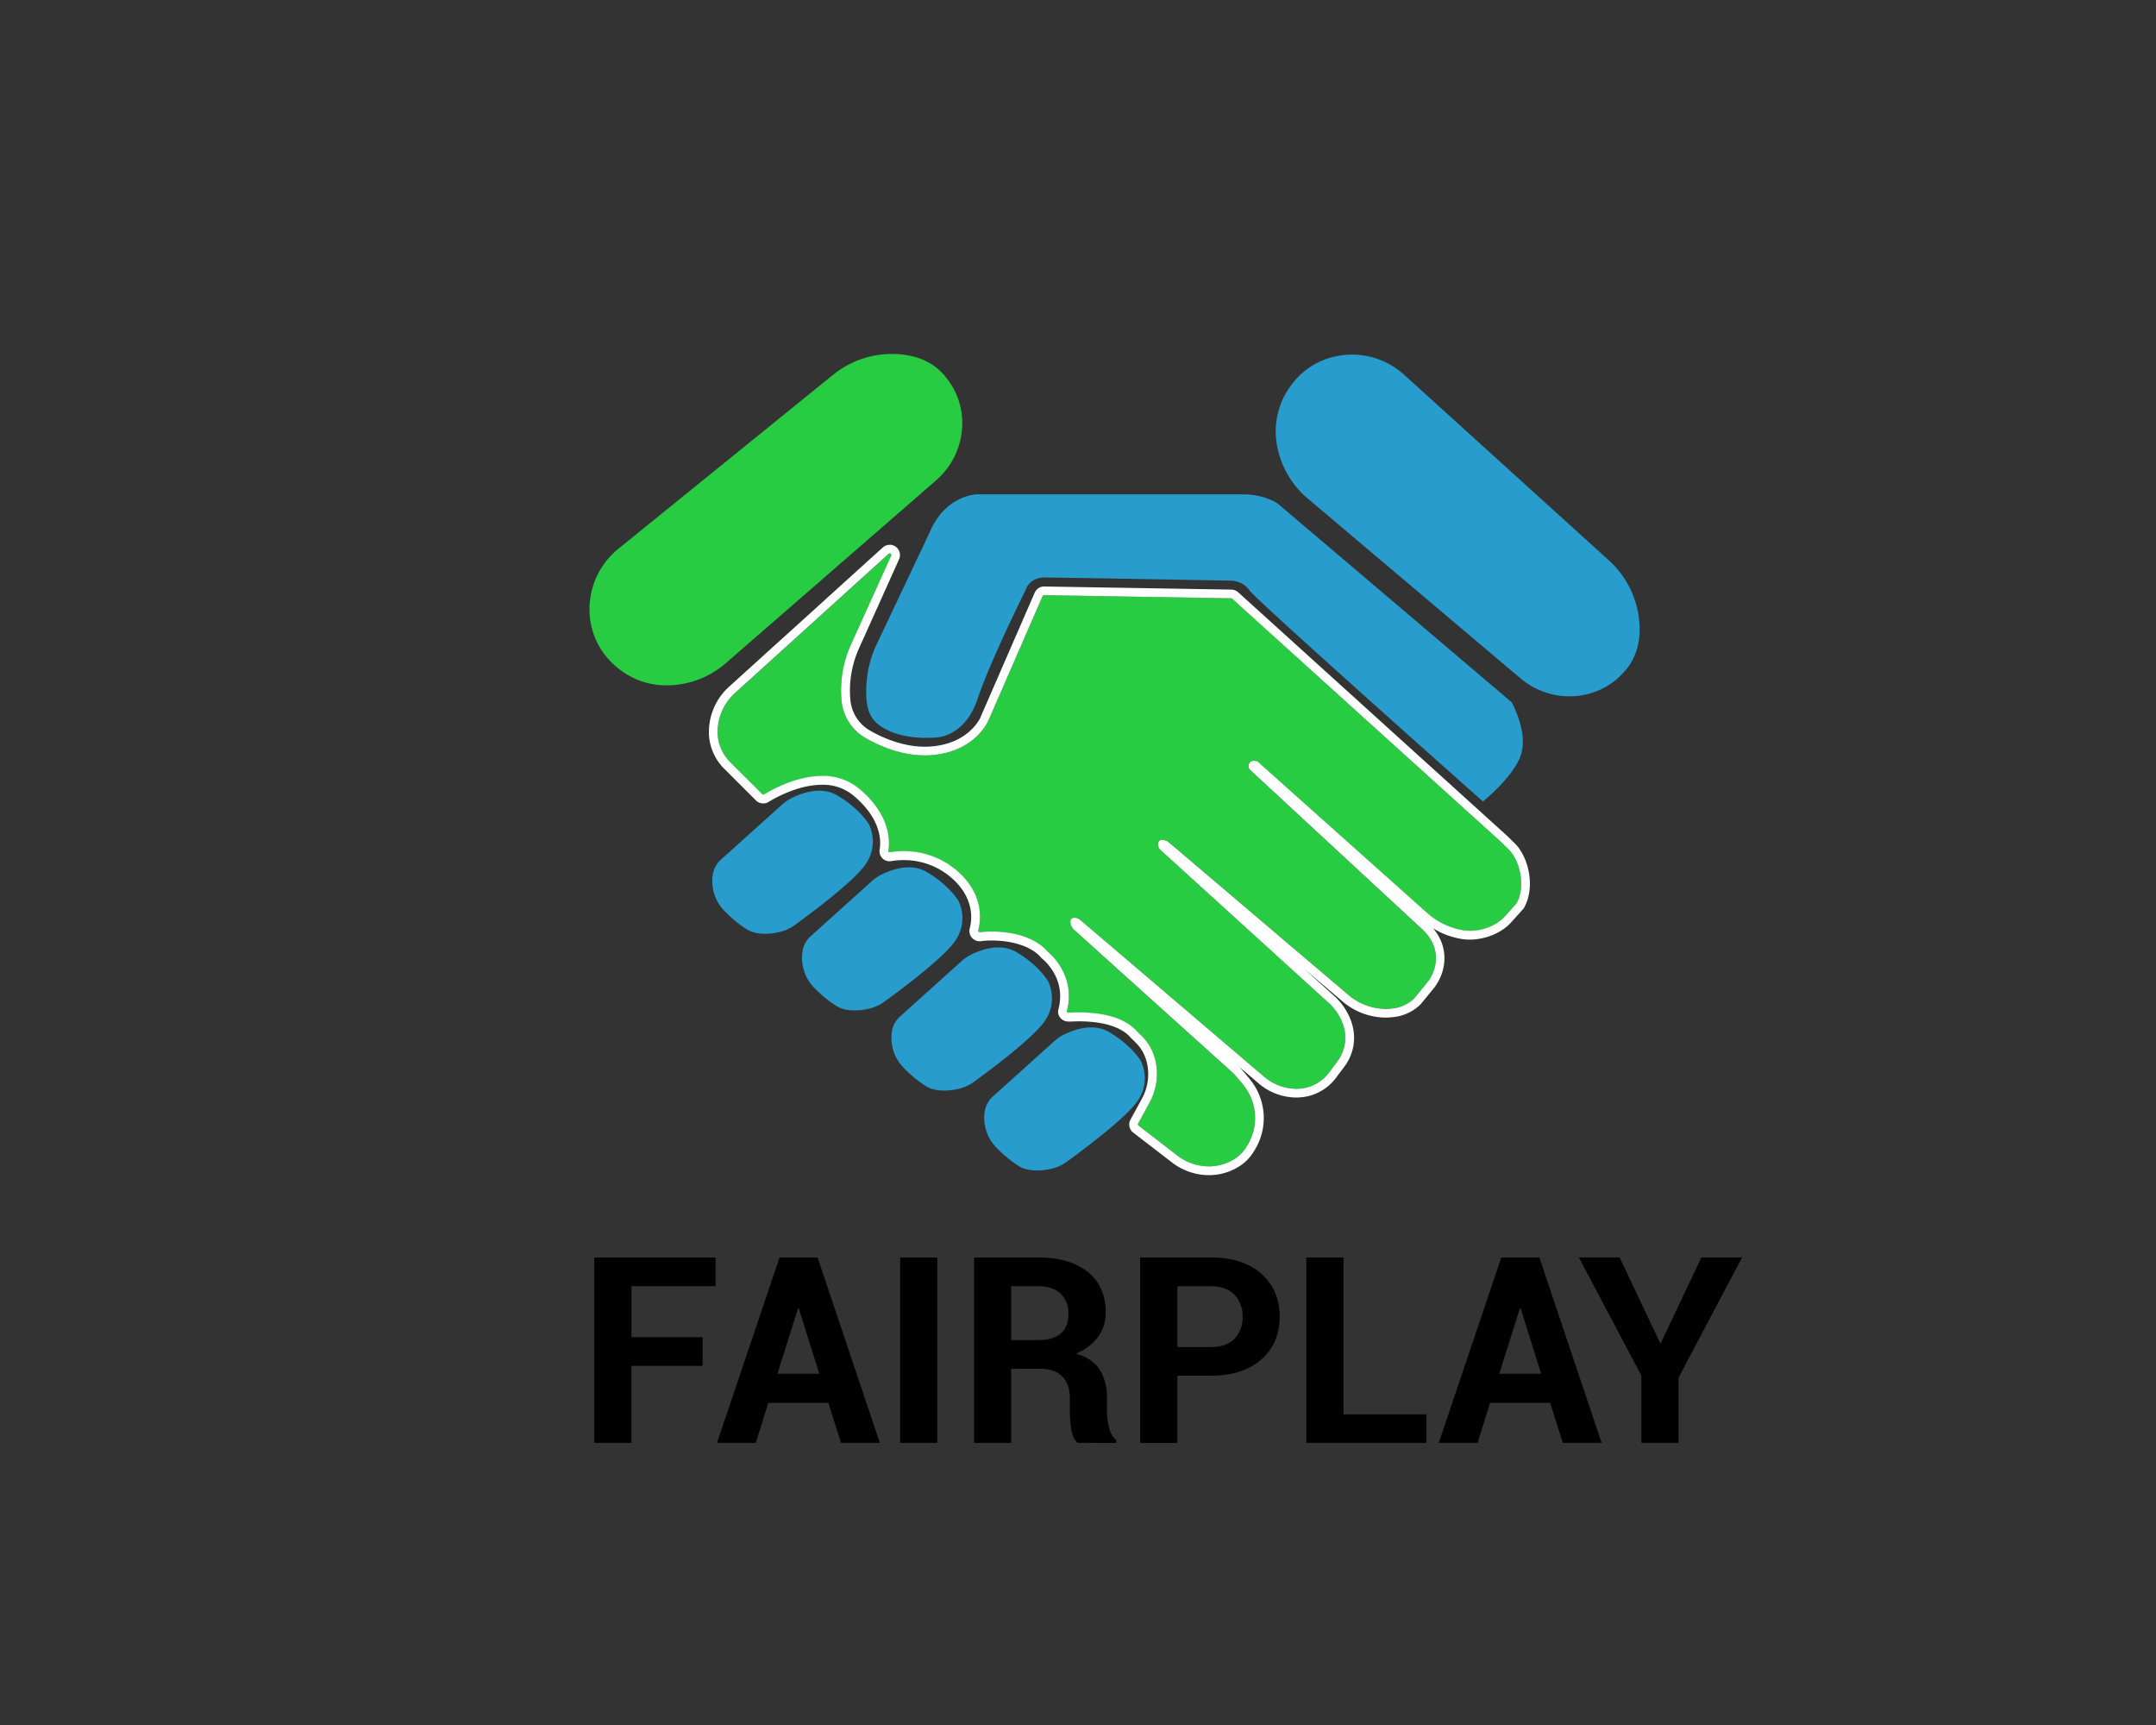 <svg xmlns="http://www.w3.org/2000/svg" id="Calque_1" data-name="Calque 1" viewBox="0 0 1000 800"><rect x="0" y="0" width="1000" height="800" fill="#333333" stroke="none"/><defs><style>.cls-1{fill:#289ccc}.cls-2{fill:#28cc43}.cls-3{fill:#fff}</style></defs><path d="M325.88,633.43h-33v35.71H275.64V583.19H331.9v13.28h-39v23.67h33Z"/><path d="M384.21,650.6H356.34l-5.78,18.54h-18l29-85.95h17.65l28.87,85.95h-18Zm-23.62-13.51H380l-9.51-30.29h-.35Z"/><path d="M434.74,669.14H417.5V583.19h17.24Z"/><path d="M469,634.78v34.36H451.8V583.19h29.75q14.7,0,23,6.7t8.29,18.68A18.88,18.88,0,0,1,509.33,620a24.56,24.56,0,0,1-10.24,7.76q7.61,2.24,11,7.5a23.78,23.78,0,0,1,3.33,13v6.32a31.28,31.28,0,0,0,1,7.53,10.39,10.39,0,0,0,3.33,5.81v1.24H499.91c-1.57-1.26-2.59-3.34-3-6.26a55.22,55.22,0,0,1-.68-8.44v-6.08q0-6.43-3.51-10t-9.95-3.57Zm0-13.28h12.22q7.26,0,10.8-3.07t3.54-9.09A12.54,12.54,0,0,0,492,600q-3.57-3.48-10.48-3.48H469Z"/><path d="M546.08,638v31.17H528.84V583.19h32.88q14.82,0,23.32,7.55t8.5,19.9q0,12.33-8.5,19.83T561.72,638Zm0-13.28h15.64q7.2,0,10.92-3.93a13.94,13.94,0,0,0,3.72-10,14.63,14.63,0,0,0-3.69-10.25q-3.69-4-10.95-4H546.08Z"/><path d="M623.11,655.92H661.6v13.22H605.88V583.19h17.23Z"/><path d="M719,650.6H691.12l-5.79,18.54h-18l29-85.95H714l28.86,85.95h-18Zm-23.61-13.51h19.42l-9.5-30.29h-.36Z"/><path d="M770,622.8h.35l18.78-39.61H808l-29.46,55.73v30.22H761.31V638l-29-54.84h18.89Z"/><path d="M431.13,247.05,406.76,298.5A49.86,49.86,0,0,0,402,315.69c-.55,6.68-.55,14.47,3.9,18.92,0,0,7.42,8.9,28.19,7.42,0,0,13.36,0,19.3-17.81s22.26-50.46,22.26-50.46,1.48-5.93,8.9-5.93c6.82,0,75,1.25,86,1.45a11.86,11.86,0,0,1,5.45,1.36,9.78,9.78,0,0,1,3.49,3.12c3,4.46,108.33,97.95,108.33,97.95s14.84-11.87,17.81-22.26-4.45-23.74-4.45-23.74l-108.33-92s-5.94-4.46-16.33-4.46H453.39S438.55,229.24,431.13,247.05Z" class="cls-1"/><path d="M533.24,511.23,527.89,521a.74.74,0,0,0,.2.94l17.84,13.88c7.44,5.79,17.75,6.88,25.9,2.13a16.72,16.72,0,0,0,6.22-6h0a24.21,24.21,0,0,0-.82-28c-1.43-1.88-3.12-3.91-5.12-6.1l-73.88-66.56a5.35,5.35,0,0,1-1.79-3.35c-.1-1.07.18-2.14,1.66-2.28a4,4,0,0,1,3,1l85.2,72.63A22.62,22.62,0,0,0,605,504.6c.45-.09.9-.18,1.35-.3a18.76,18.76,0,0,0,10.21-7l3.72-5a18.29,18.29,0,0,0,3.17-15.49c-.12-.5-.27-1-.44-1.51a24.53,24.53,0,0,0-6.9-10.41l-77.78-70.7a3.52,3.52,0,0,1-1.15-3.22c.26-1.28,1.28-2.34,4.55-.71l83.55,71a26.66,26.66,0,0,0,20.22,6.43A17.34,17.34,0,0,0,656,463l6.67-8.16s9.65-12.62-3.71-24.49l-79-73.13a2.55,2.55,0,0,1-.19-3.64c.64-.64,1.71-1,3.49-.4l78.47,70.06a33.27,33.27,0,0,0,16.88,8.22l.35.06c6.54.95,14.61-1.55,19-6.47l5.47-6.08c4.45-7.91,1.48-19.79-3.4-24.76-.33-.33-3.65-3.61-4-3.93L571.57,277.66a.71.71,0,0,0-.48-.19L484.3,276a.73.73,0,0,0-.69.44l-25,57.43s-5.94,14.84-26.71,16.32c-12.09.87-23.17-3.8-30.33-7.85A22.26,22.26,0,0,1,390.34,325c0-.37-.07-.76-.1-1.15a51.6,51.6,0,0,1,4.53-25l18.56-41.06a.74.74,0,0,0-1.17-.85l-71,64.31a24.45,24.45,0,0,0-8.26,19.36c0,.47.07,1,.13,1.44a20.06,20.06,0,0,0,5.88,11.71l14.63,14.63a.74.74,0,0,0,.92.11c3.72-2.33,27.64-16.31,44-2.66,15.21,12.68,14.18,25.36,13.55,28.78a.62.62,0,0,0,.72.72c3.81-.69,18.89-2.47,31.73,9.09,12.39,11.15,10.3,23.34,9.27,27.06a.74.74,0,0,0,.81.94c4.69-.69,22.56-1.3,31.48,9.1,0,0,13.35,10.39,8.78,27.56-.1.35.38.62.74.61,4.05-.13,23.12-1.46,32,8.93,0,0,1.61,1.49,3,3C537.78,489.4,538.36,501.85,533.24,511.23Z" class="cls-2"/><path d="M412.65,256.67a.74.74,0,0,1,.68,1.05l-18.56,41.06a51.6,51.6,0,0,0-4.53,25c0,.39.06.78.1,1.15a22.26,22.26,0,0,0,11.2,17.38c6.57,3.72,16.45,8,27.38,8,1,0,2,0,2.95-.11,20.77-1.48,26.71-16.32,26.71-16.32l25-57.43a.75.75,0,0,1,.68-.44h0l86.79,1.47a.71.71,0,0,1,.48.19L696,390.26c.37.32,3.69,3.6,4,3.93,4.88,5,7.85,16.85,3.4,24.76L698,425c-3.81,4.22-10.29,6.67-16.19,6.67a20.34,20.34,0,0,1-2.85-.2l-.35-.06a33.27,33.27,0,0,1-16.88-8.22l-78.47-70.06a5.31,5.31,0,0,0-1.65-.3,2.49,2.49,0,0,0-1.84.7,2.55,2.55,0,0,0,.19,3.64l79,73.13c13.36,11.87,3.71,24.49,3.71,24.49L656,463a17.34,17.34,0,0,1-10.5,4.73,24.75,24.75,0,0,1-2.85.16,27,27,0,0,1-17.37-6.59l-83.55-71a6.51,6.51,0,0,0-2.75-.83,1.72,1.72,0,0,0-1.8,1.54,3.52,3.52,0,0,0,1.15,3.22l77.78,70.7A24.53,24.53,0,0,1,623,475.3c.17.51.32,1,.44,1.51a18.29,18.29,0,0,1-3.17,15.49l-3.72,5a18.81,18.81,0,0,1-10.21,7c-.45.12-.9.21-1.35.3a20.57,20.57,0,0,1-3.82.35,23.08,23.08,0,0,1-14.86-5.63l-85.2-72.63a4.11,4.11,0,0,0-2.65-1.05l-.33,0c-1.48.14-1.76,1.21-1.66,2.28a5.35,5.35,0,0,0,1.79,3.35l73.88,66.56c2,2.19,3.69,4.22,5.12,6.1a24.2,24.2,0,0,1,.81,28,16.62,16.62,0,0,1-6.21,6,22,22,0,0,1-11.15,3,24.08,24.08,0,0,1-14.75-5.11L528.09,522a.74.74,0,0,1-.2-.94l5.35-9.81c5.12-9.38,4.54-21.83-2.68-29.7-1.36-1.48-3-3-3-3-6.86-8-19.75-9.05-27.16-9.05-2.21,0-3.94.09-4.87.12h0c-.36,0-.81-.27-.72-.61,4.57-17.17-8.78-27.56-8.78-27.56-6.74-7.86-18.6-9.43-26-9.43a39.86,39.86,0,0,0-5.47.33h-.11a.74.74,0,0,1-.7-.95c1-3.72,3.12-15.91-9.27-27.06a37.51,37.51,0,0,0-25.43-9.62,36.14,36.14,0,0,0-6.3.53h-.11a.62.62,0,0,1-.61-.73c.63-3.42,1.66-16.1-13.55-28.78a26,26,0,0,0-17.12-5.9c-12.5,0-24.38,7-26.91,8.56a.79.79,0,0,1-.39.11.79.79,0,0,1-.53-.22L338.9,353.69A20.06,20.06,0,0,1,333,342c-.06-.48-.1-1-.13-1.44a24.45,24.45,0,0,1,8.26-19.36l71-64.31a.7.7,0,0,1,.49-.2m0-4a4.77,4.77,0,0,0-3.2,1.24l-71,64.31a28.32,28.32,0,0,0-9.58,22.58c0,.56.08,1.13.15,1.69a24.19,24.19,0,0,0,7,14.08l14.64,14.63a4.74,4.74,0,0,0,3.37,1.4,4.68,4.68,0,0,0,2.52-.73c2.13-1.32,13.31-7.94,24.78-7.94a22,22,0,0,1,14.54,5c13.47,11.22,12.72,21.94,12.17,25a4.64,4.64,0,0,0,4.57,5.48,4.56,4.56,0,0,0,.82-.08,32.62,32.62,0,0,1,5.59-.46,33.54,33.54,0,0,1,22.74,8.58c10.73,9.66,8.9,20,8.08,23a4.77,4.77,0,0,0,4.58,6.06,4.14,4.14,0,0,0,.7-.06,36.37,36.37,0,0,1,4.88-.29c4.83,0,16.74.79,23,8l.26.31.32.25c.45.35,11.17,9.06,7.37,23.34a4.31,4.31,0,0,0,.77,3.81,4.86,4.86,0,0,0,3.84,1.87h.17l.72,0c1,0,2.34-.1,4-.1,8,0,18.68,1.33,24.1,7.65l.15.18.17.16s1.51,1.4,2.74,2.73c5.74,6.25,6.63,16.78,2.12,25.05l-5.36,9.82a4.75,4.75,0,0,0,1.26,6L543.46,539a28.21,28.21,0,0,0,17.22,6,26.18,26.18,0,0,0,13.18-3.53,20.65,20.65,0,0,0,7.61-7.36,28.25,28.25,0,0,0-1-32.6c-1.56-2.05-3.37-4.2-5.36-6.38L575,495l-.14-.13-.74-.67,9.6,8.19a27,27,0,0,0,17.47,6.6,25,25,0,0,0,4.57-.42c.54-.1,1.08-.22,1.6-.36a22.73,22.73,0,0,0,12.43-8.53l3.72-4.95a22.18,22.18,0,0,0,3.85-18.92c-.15-.58-.32-1.17-.51-1.76a28.65,28.65,0,0,0-8-12.13L604.55,449l18.08,15.37a31,31,0,0,0,20,7.55,30.64,30.64,0,0,0,3.32-.19,21.17,21.17,0,0,0,12.87-5.88l.15-.15.12-.15,6.68-8.16,0-.05,0-.06a22.72,22.72,0,0,0,3.94-9.6,20.87,20.87,0,0,0-5.11-17.22,36,36,0,0,0,13.31,5l.38.06a24.12,24.12,0,0,0,3.44.24c7.28,0,14.81-3.14,19.18-8l5.47-6.08.3-.33.22-.39c2.49-4.43,3.29-10.16,2.26-16.14-.94-5.4-3.24-10.29-6.29-13.41-.14-.13-3.43-3.4-4.2-4.1h0L574.28,274.67a4.78,4.78,0,0,0-3.12-1.23L484.37,272h-.08a4.76,4.76,0,0,0-4.37,2.86l-25,57.43,0,.05,0,.06c-.2.49-5.44,12.53-23.26,13.8-.87.07-1.77.1-2.66.1-10.14,0-19.4-4-25.39-7.43a18.28,18.28,0,0,1-9.18-14.25q0-.52-.09-1.08a47.66,47.66,0,0,1,4.18-23.07L417,259.38a4.77,4.77,0,0,0-4.35-6.74Z" class="cls-3"/><path d="M286.79,254.52l99.28-80.42a43.41,43.41,0,0,1,34-9.48c6.54,1,13.12,3.74,18,9.54.44.52.87,1.05,1.28,1.58,11.12,14.37,8.58,35.06-5.13,47l-97.26,84.55a42,42,0,0,1-28.07,10.56,35.59,35.59,0,0,1-24.18-9.64c-.42-.39-.83-.78-1.22-1.17C268.7,292.22,270.54,267.68,286.79,254.52Z" class="cls-2"/><path d="M651.29,173.81l94.65,85.81a43.39,43.39,0,0,1,14.56,32.11c0,6.62-1.69,13.54-6.66,19.26-.45.52-.91,1-1.37,1.52-12.5,13.18-33.33,13.84-47.21,2.11l-98.43-83.18a42,42,0,0,1-14.73-26.13,35.61,35.61,0,0,1,5.83-25.37c.32-.47.64-.93,1-1.38C611.26,161.69,635.8,159.76,651.29,173.81Z" class="cls-1"/><path d="M334.66,398.42l28.11-25.3a19.77,19.77,0,0,1,4.3-2.95c4.44-2.25,13.51-5.72,21-1.43,10.39,5.94,14.84,13.36,14.84,13.36s5.94,10.39-3,20.77c-7,8.22-24.3,21.08-31.21,26.1a19.56,19.56,0,0,1-7.67,3.4c-4.13.85-10.13,1.35-14.54-1.3a56.76,56.76,0,0,1-10.11-8.25,19.63,19.63,0,0,1-5.83-16.76A11.72,11.72,0,0,1,334.66,398.42Z" class="cls-1"/><path d="M376.22,434l28.11-25.3a19.75,19.75,0,0,1,4.29-3c4.45-2.25,13.51-5.71,21-1.42,10.39,5.94,14.84,13.36,14.84,13.36s5.94,10.38-3,20.77c-7,8.22-24.3,21.08-31.2,26.1a20,20,0,0,1-7.68,3.4c-4.13.84-10.12,1.35-14.54-1.3A56.76,56.76,0,0,1,378,458.44a19.68,19.68,0,0,1-5.83-16.76A11.69,11.69,0,0,1,376.22,434Z" class="cls-1"/><path d="M417.77,471.14l28.11-25.3a19.58,19.58,0,0,1,4.3-3c4.44-2.25,13.5-5.71,21-1.42C481.58,447.4,486,454.82,486,454.82s5.93,10.38-3,20.77c-7.05,8.22-24.3,21.08-31.21,26.1a19.9,19.9,0,0,1-7.68,3.4c-4.13.84-10.12,1.35-14.54-1.3a57.12,57.12,0,0,1-10.11-8.25,19.68,19.68,0,0,1-5.83-16.76A11.74,11.74,0,0,1,417.77,471.14Z" class="cls-1"/><path d="M460.81,508.24l28.11-25.3a20.11,20.11,0,0,1,4.29-3c4.45-2.24,13.51-5.71,21-1.42,10.39,5.94,14.84,13.36,14.84,13.36s5.94,10.39-3,20.77c-7,8.22-24.3,21.08-31.2,26.1a19.82,19.82,0,0,1-7.68,3.4c-4.13.85-10.12,1.35-14.54-1.3a56.76,56.76,0,0,1-10.11-8.25,19.67,19.67,0,0,1-5.83-16.76A11.69,11.69,0,0,1,460.81,508.24Z" class="cls-1"/></svg>